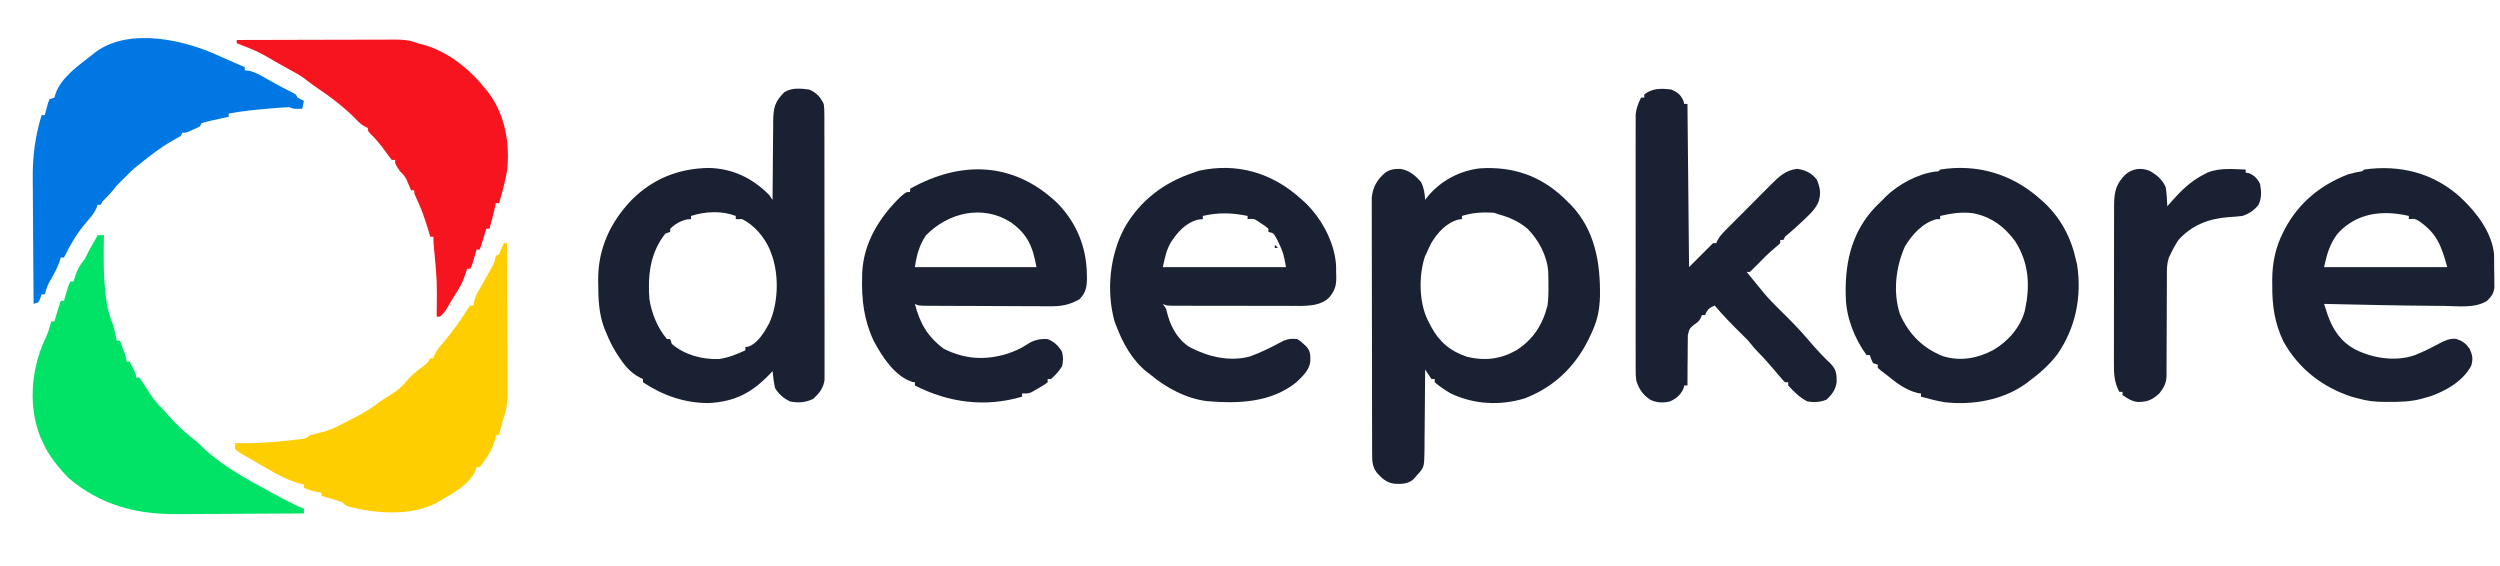 <?xml version="1.0" encoding="UTF-8"?>
<svg version="1.1" xmlns="http://www.w3.org/2000/svg" width="1563" height="354">
<path d="M0 0 C1.179 1.16 1.179 1.16 2.383 2.344 C3.469 3.411 3.469 3.411 4.578 4.5 C19.669 20.337 23.015 40.824 22.688 61.746 C22.434 69.224 21.396 75.429 18.383 82.344 C18.104 82.988 17.825 83.633 17.537 84.297 C8.983 103.653 -4.282 117.627 -24.359 125.406 C-39.614 130.114 -56.186 129.193 -70.617 122.344 C-74.13 120.236 -77.538 118.056 -80.617 115.344 C-80.617 114.684 -80.617 114.024 -80.617 113.344 C-81.277 113.344 -81.937 113.344 -82.617 113.344 C-84.007 111.382 -85.343 109.382 -86.617 107.344 C-86.621 108.082 -86.624 108.82 -86.628 109.581 C-86.666 116.555 -86.723 123.528 -86.801 130.502 C-86.841 134.087 -86.873 137.671 -86.888 141.256 C-86.903 144.719 -86.938 148.181 -86.985 151.644 C-87.007 153.601 -87.01 155.559 -87.012 157.516 C-87.192 168.5 -87.192 168.5 -91.617 173.344 C-92.463 174.292 -93.308 175.241 -94.18 176.219 C-97.804 179.069 -101.529 178.984 -105.996 178.766 C-110.998 177.961 -113.637 175.43 -116.93 171.781 C-119.77 167.679 -119.746 164.454 -119.758 159.576 C-119.761 158.884 -119.764 158.193 -119.767 157.48 C-119.775 155.156 -119.777 152.832 -119.778 150.509 C-119.783 148.845 -119.788 147.181 -119.793 145.517 C-119.806 140.992 -119.813 136.467 -119.817 131.942 C-119.82 129.115 -119.824 126.288 -119.829 123.461 C-119.843 114.615 -119.852 105.769 -119.856 96.924 C-119.861 86.713 -119.878 76.503 -119.907 66.293 C-119.929 58.4 -119.939 50.508 -119.94 42.616 C-119.941 37.902 -119.947 33.189 -119.965 28.475 C-119.981 24.04 -119.984 19.604 -119.975 15.169 C-119.974 13.543 -119.978 11.917 -119.988 10.292 C-120.001 8.067 -119.995 5.844 -119.985 3.619 C-119.986 2.376 -119.988 1.133 -119.989 -0.148 C-119.288 -6.758 -116.723 -11.298 -111.617 -15.656 C-108.581 -17.855 -105.502 -18.14 -101.773 -18.035 C-96.422 -17.095 -92.648 -13.846 -89.18 -9.844 C-87.268 -5.944 -86.915 -2.97 -86.617 1.344 C-86.085 0.617 -86.085 0.617 -85.543 -0.125 C-77.352 -10.438 -65.428 -16.836 -52.43 -18.406 C-32.069 -19.709 -14.875 -13.989 0 0 Z M-63.617 11.344 C-63.617 12.004 -63.617 12.664 -63.617 13.344 C-64.318 13.426 -65.02 13.509 -65.742 13.594 C-73.344 15.577 -78.963 21.882 -82.879 28.465 C-83.863 30.401 -84.76 32.349 -85.617 34.344 C-86.205 35.581 -86.205 35.581 -86.805 36.844 C-90.644 48.657 -90.505 65.152 -85.041 76.382 C-84.522 77.384 -84.522 77.384 -83.992 78.406 C-83.632 79.107 -83.273 79.808 -82.902 80.531 C-77.754 90.216 -70.741 95.972 -60.285 99.453 C-49.397 102.097 -39.323 100.872 -29.617 95.344 C-19.034 88.562 -13.203 79.459 -10.082 67.25 C-9.783 65.262 -9.664 63.355 -9.617 61.344 C-9.577 59.81 -9.577 59.81 -9.535 58.246 C-9.493 54.94 -9.53 51.649 -9.617 48.344 C-9.634 47.621 -9.651 46.897 -9.668 46.152 C-10.397 36.169 -15.672 26.373 -22.617 19.344 C-28.093 14.77 -33.796 12.248 -40.617 10.344 C-41.607 10.014 -42.597 9.684 -43.617 9.344 C-50.616 8.898 -56.916 9.282 -63.617 11.344 Z " fill="#1A2133" transform="translate(977.617,123.656)"/>
<path d="M0 0 C4.633 2.157 6.777 4.462 9 9 C9.38 12.347 9.38 12.347 9.388 16.243 C9.396 17.321 9.396 17.321 9.404 18.421 C9.418 20.823 9.411 23.226 9.404 25.629 C9.41 27.354 9.417 29.079 9.425 30.804 C9.443 35.485 9.442 40.167 9.436 44.849 C9.433 48.758 9.439 52.667 9.445 56.576 C9.459 65.798 9.457 75.021 9.446 84.243 C9.435 93.756 9.449 103.269 9.475 112.782 C9.498 120.951 9.504 129.12 9.498 137.289 C9.495 142.167 9.497 147.046 9.515 151.924 C9.53 156.512 9.526 161.099 9.507 165.686 C9.504 167.369 9.507 169.051 9.517 170.734 C9.53 173.033 9.519 175.331 9.501 177.63 C9.501 178.916 9.501 180.202 9.501 181.527 C8.743 186.785 6.265 189.828 2.438 193.375 C-2.463 195.692 -6.678 196.001 -12 195 C-16.107 193.003 -19.071 190.536 -21.438 186.625 C-22.195 183.09 -22.634 179.598 -23 176 C-23.606 176.652 -24.212 177.305 -24.836 177.977 C-36.136 189.764 -46.846 195.203 -63.148 196.004 C-77.964 195.989 -91.714 191.191 -104 183 C-104 182.34 -104 181.68 -104 181 C-104.594 180.716 -105.189 180.433 -105.801 180.141 C-112.224 176.809 -115.936 171.986 -119.75 166.062 C-120.127 165.478 -120.503 164.893 -120.891 164.29 C-123.352 160.339 -125.253 156.326 -127 152 C-127.561 150.693 -127.561 150.693 -128.133 149.359 C-131.673 140.05 -131.947 130.844 -132 121 C-132.009 120.293 -132.019 119.585 -132.028 118.856 C-132.131 99.461 -124.298 82.659 -110.93 68.832 C-97.576 55.58 -81.609 49.336 -63 49 C-47.955 49.311 -35.576 55.294 -25 66 C-24.01 67.485 -24.01 67.485 -23 69 C-22.995 67.911 -22.995 67.911 -22.989 66.801 C-22.951 59.944 -22.894 53.089 -22.816 46.233 C-22.777 42.709 -22.744 39.185 -22.729 35.66 C-22.711 31.604 -22.661 27.548 -22.609 23.492 C-22.608 22.233 -22.607 20.973 -22.606 19.675 C-22.466 11.285 -21.603 7.597 -15.652 1.656 C-10.808 -1.369 -5.508 -0.686 0 0 Z M-74 79 C-74 79.66 -74 80.32 -74 81 C-75.268 81.093 -75.268 81.093 -76.562 81.188 C-80.768 82.181 -83.864 84.022 -87 87 C-87 87.66 -87 88.32 -87 89 C-87.99 89.33 -88.98 89.66 -90 90 C-99.522 101.903 -101.118 116.316 -100 131 C-98.61 139.873 -94.888 149.126 -89 156 C-88.34 156 -87.68 156 -87 156 C-86.67 156.99 -86.34 157.98 -86 159 C-77.778 166.013 -67.173 168.742 -56.594 168.473 C-50.655 167.692 -45.403 165.513 -40 163 C-40 162.34 -40 161.68 -40 161 C-39.421 160.916 -38.842 160.832 -38.246 160.746 C-32.265 158.759 -28.018 151.493 -25.125 146.188 C-19.501 133.86 -18.922 117.243 -23.102 104.379 C-23.398 103.594 -23.695 102.809 -24 102 C-24.255 101.308 -24.51 100.616 -24.773 99.902 C-28.085 92.261 -34.489 84.678 -42 81 C-43.32 81 -44.64 81 -46 81 C-46 80.34 -46 79.68 -46 79 C-55.053 75.631 -64.874 76.137 -74 79 Z " fill="#1A2133" transform="translate(506,56)"/>
<path d="M0 0 C3.92 1.825 5.453 2.905 7.375 6.75 C7.581 7.492 7.787 8.235 8 9 C8.66 9 9.32 9 10 9 C10.33 42.66 10.66 76.32 11 111 C18.425 103.575 18.425 103.575 26 96 C26.66 96 27.32 96 28 96 C28.253 95.422 28.507 94.844 28.768 94.249 C30.144 91.737 31.694 90.045 33.712 88.013 C34.473 87.243 35.234 86.472 36.019 85.678 C36.843 84.855 37.667 84.032 38.516 83.184 C39.364 82.331 40.213 81.478 41.087 80.599 C42.883 78.797 44.682 76.998 46.484 75.2 C49.234 72.453 51.971 69.693 54.707 66.932 C56.455 65.181 58.204 63.432 59.953 61.684 C60.769 60.859 61.585 60.034 62.425 59.183 C67.321 54.327 71.35 50.464 78.438 49.562 C83.762 50.216 87.358 52.029 90.875 56.25 C93.003 61.453 93.637 65.099 91.867 70.379 C90.043 74.361 87.407 77.085 84.25 80.062 C83.717 80.581 83.184 81.099 82.635 81.632 C78.887 85.248 74.979 88.64 71 92 C70.67 92.66 70.34 93.32 70 94 C69.34 94 68.68 94 68 94 C68 94.66 68 95.32 68 96 C66.637 97.34 66.637 97.34 64.688 98.938 C60.425 102.537 56.538 106.419 52.682 110.443 C51.491 111.665 50.249 112.837 49 114 C48.34 114 47.68 114 47 114 C49.226 116.726 51.454 119.45 53.684 122.172 C54.97 123.743 56.255 125.314 57.535 126.891 C60.631 130.673 64.036 134.059 67.51 137.492 C73.9 143.811 80.228 150.101 86 157 C90.354 162.154 94.864 166.961 99.75 171.625 C103.044 175.102 103.351 178.15 103.281 182.871 C102.667 187.518 100.308 190.842 96.812 193.938 C92.792 195.457 89.243 195.67 85 195 C80.178 192.542 76.621 188.965 73 185 C73 184.34 73 183.68 73 183 C72.34 183 71.68 183 71 183 C69.52 181.531 69.52 181.531 67.812 179.5 C67.192 178.772 66.572 178.043 65.934 177.293 C65.296 176.536 64.657 175.78 64 175 C60.853 171.345 57.724 167.724 54.312 164.312 C52 162 50.042 159.552 48 157 C46.357 155.31 44.685 153.648 43 152 C37.421 146.526 32.055 140.965 27 135 C23.633 136.519 22.392 137.521 21 141 C20.34 141 19.68 141 19 141 C18.794 141.557 18.587 142.114 18.375 142.688 C17 145 17 145 13.964 147.135 C11.155 149.436 11.014 149.933 10.227 153.781 C10.186 155.235 10.177 156.69 10.195 158.145 C10.182 158.914 10.168 159.684 10.154 160.477 C10.117 162.923 10.12 165.367 10.125 167.812 C10.107 169.476 10.086 171.139 10.062 172.803 C10.011 176.869 9.996 180.934 10 185 C9.34 185 8.68 185 8 185 C7.814 185.722 7.629 186.444 7.438 187.188 C5.422 191.131 3.029 193.175 -1 195 C-5.438 195.967 -9.184 195.871 -13.312 193.891 C-17.976 190.702 -20.236 187.384 -22 182 C-22.378 178.503 -22.378 178.503 -22.381 174.751 C-22.386 174.056 -22.39 173.361 -22.395 172.645 C-22.407 170.333 -22.398 168.022 -22.388 165.711 C-22.392 164.046 -22.398 162.382 -22.404 160.717 C-22.418 156.209 -22.412 151.701 -22.403 147.193 C-22.395 142.469 -22.402 137.745 -22.407 133.021 C-22.413 125.089 -22.405 117.157 -22.391 109.225 C-22.375 100.062 -22.38 90.899 -22.397 81.736 C-22.41 73.86 -22.412 65.985 -22.404 58.11 C-22.4 53.409 -22.399 48.71 -22.409 44.009 C-22.418 39.59 -22.412 35.171 -22.394 30.752 C-22.39 29.133 -22.391 27.513 -22.398 25.894 C-22.406 23.679 -22.396 21.464 -22.381 19.249 C-22.38 18.01 -22.379 16.772 -22.378 15.497 C-21.936 11.407 -20.784 8.682 -19 5 C-18.34 5 -17.68 5 -17 5 C-17 4.34 -17 3.68 -17 3 C-11.684 -0.989 -6.388 -0.778 0 0 Z " fill="#1A2133" transform="translate(1045,56)"/>
<path d="M0 0 C11.8 12.276 17.893 27.262 18.137 44.168 C18.165 45.447 18.165 45.447 18.193 46.752 C18.138 52.175 17.53 55.651 13.637 59.73 C7.59 63.317 2.134 64.308 -4.799 64.2 C-5.694 64.203 -6.589 64.205 -7.512 64.207 C-10.441 64.209 -13.368 64.183 -16.297 64.156 C-18.342 64.151 -20.387 64.148 -22.432 64.146 C-26.701 64.139 -30.97 64.118 -35.239 64.087 C-40.719 64.047 -46.199 64.03 -51.679 64.02 C-56.906 64.01 -62.133 63.99 -67.359 63.969 C-68.359 63.965 -69.359 63.962 -70.389 63.958 C-73.204 63.947 -76.019 63.928 -78.834 63.907 C-79.673 63.905 -80.512 63.902 -81.376 63.899 C-87.133 63.845 -87.133 63.845 -89.363 62.73 C-86.254 74.838 -81.486 83.157 -71.363 90.73 C-58.341 97.376 -45.381 98.109 -31.586 93.879 C-27.091 92.362 -23.155 90.732 -19.238 88.043 C-15.139 85.324 -11.278 84.41 -6.363 84.73 C-2.219 86.388 0.383 88.89 2.637 92.73 C3.406 95.923 3.444 98.542 2.637 101.73 C0.674 104.81 -1.552 107.396 -4.363 109.73 C-5.023 109.73 -5.683 109.73 -6.363 109.73 C-6.363 110.39 -6.363 111.05 -6.363 111.73 C-7.973 112.949 -7.973 112.949 -10.113 114.23 C-10.809 114.653 -11.505 115.076 -12.223 115.512 C-13.282 116.115 -13.282 116.115 -14.363 116.73 C-15.028 117.112 -15.694 117.494 -16.379 117.887 C-18.363 118.73 -18.363 118.73 -22.363 118.73 C-22.363 119.39 -22.363 120.05 -22.363 120.73 C-45.409 127.547 -68.298 124.499 -89.363 113.73 C-89.363 113.07 -89.363 112.41 -89.363 111.73 C-89.915 111.645 -90.467 111.56 -91.035 111.473 C-102.081 107.951 -109.932 95.543 -115.113 85.855 C-121.282 72.726 -122.756 60.044 -122.363 45.73 C-122.347 44.846 -122.33 43.962 -122.312 43.051 C-121.336 24.244 -111.493 8.579 -98.363 -4.27 C-94.765 -7.27 -94.765 -7.27 -92.363 -7.27 C-92.363 -7.93 -92.363 -8.59 -92.363 -9.27 C-60.309 -27.195 -27.279 -26.197 0 0 Z M-82.488 19.918 C-86.673 26.196 -88.299 32.278 -89.363 39.73 C-64.283 39.73 -39.203 39.73 -13.363 39.73 C-15.673 27.027 -18.796 19.236 -29.363 11.73 C-46.92 0.439 -68.566 5.586 -82.488 19.918 Z " fill="#1A2133" transform="translate(661.363,127.27)"/>
<path d="M0 0 C0.868 0.773 1.735 1.547 2.629 2.344 C13.168 12.27 21.596 27.651 22.336 42.41 C22.36 43.961 22.372 45.512 22.375 47.062 C22.399 47.839 22.424 48.616 22.449 49.416 C22.476 54.769 21.494 57.728 18 62 C13.15 66.85 5.837 67.224 -0.685 67.26 C-1.494 67.254 -2.304 67.249 -3.138 67.243 C-4.452 67.246 -4.452 67.246 -5.792 67.249 C-8.661 67.252 -11.53 67.242 -14.398 67.23 C-16.4 67.229 -18.402 67.229 -20.403 67.229 C-24.584 67.228 -28.765 67.219 -32.946 67.206 C-38.313 67.189 -43.68 67.185 -49.047 67.186 C-53.173 67.185 -57.299 67.18 -61.425 67.173 C-63.405 67.17 -65.385 67.168 -67.365 67.167 C-70.123 67.165 -72.881 67.156 -75.638 67.145 C-76.46 67.146 -77.282 67.146 -78.129 67.147 C-83.771 67.114 -83.771 67.114 -86 66 C-85.01 67.485 -85.01 67.485 -84 69 C-83.547 70.531 -83.134 72.075 -82.75 73.625 C-80.528 81.34 -75.877 89.249 -68.742 93.273 C-57.52 99.069 -44.571 102.148 -32 99 C-24.587 96.418 -17.665 92.897 -10.789 89.137 C-7.57 87.825 -5.445 87.585 -2 88 C0.082 89.242 0.082 89.242 1.812 90.875 C2.396 91.409 2.98 91.942 3.582 92.492 C6.327 95.411 6.288 98.059 6.203 101.988 C5.658 107.383 1.286 111.329 -2.449 114.941 C-18.322 127.751 -38.695 128.442 -58.144 126.821 C-71.127 125.307 -84.136 118.426 -94 110 C-94.957 109.29 -94.957 109.29 -95.934 108.566 C-104.897 101.56 -111.062 90.524 -115 80 C-115.392 78.989 -115.784 77.979 -116.188 76.938 C-121.469 57.843 -119.173 35.401 -109.812 18.152 C-100.135 1.321 -85.296 -9.918 -67 -16 C-65.824 -16.413 -64.649 -16.825 -63.438 -17.25 C-39.693 -22.431 -17.953 -16.061 0 0 Z M-61 11 C-61 11.66 -61 12.32 -61 13 C-61.866 13.082 -62.733 13.165 -63.625 13.25 C-71.587 15.019 -77.014 21.313 -81.262 27.98 C-83.971 33.026 -84.705 37.171 -86 43 C-60.59 43 -35.18 43 -9 43 C-10.58 34.32 -10.58 34.32 -13.938 26.938 C-14.442 26.018 -14.946 25.099 -15.465 24.152 C-16.888 21.71 -16.888 21.71 -20 21 C-20 20.34 -20 19.68 -20 19 C-21.874 17.403 -21.874 17.403 -24.25 15.875 C-25.039 15.336 -25.828 14.797 -26.641 14.242 C-29.146 12.689 -29.146 12.689 -33 13 C-33 12.34 -33 11.68 -33 11 C-42.998 8.975 -51.035 8.754 -61 11 Z " fill="#1A2133" transform="translate(813,124)"/>
<path d="M0 0 C9.849 9.277 19.66 21.732 20.978 35.705 C21.027 39.2 21.059 42.693 21.062 46.188 C21.087 47.406 21.111 48.625 21.137 49.881 C21.141 51.056 21.144 52.231 21.148 53.441 C21.157 54.508 21.165 55.575 21.173 56.674 C20.565 60.367 19.297 61.983 16.688 64.625 C9.23 69.512 -1.596 67.986 -10.125 67.875 C-11.894 67.863 -13.663 67.852 -15.431 67.842 C-38.727 67.675 -62.022 67.146 -85.312 66.625 C-84.844 68.062 -84.372 69.497 -83.9 70.933 C-83.637 71.733 -83.375 72.532 -83.105 73.356 C-79.681 83.159 -74.527 90.602 -65.312 95.375 C-54.158 100.738 -40.426 102.799 -28.52 98.652 C-23.171 96.5 -18.13 93.992 -13.062 91.25 C-9.542 89.469 -6.856 88.161 -2.875 88.438 C1.316 89.835 3.065 91.078 5.688 94.625 C7.514 98.734 7.918 100.763 6.75 105.125 C1.704 114.87 -8.948 120.934 -19 124.438 C-20.435 124.842 -21.873 125.237 -23.312 125.625 C-24.286 125.895 -24.286 125.895 -25.278 126.17 C-31.667 127.771 -37.812 127.924 -44.375 127.875 C-45.412 127.883 -46.449 127.89 -47.518 127.898 C-53.483 127.883 -58.597 127.334 -64.312 125.625 C-65.406 125.357 -66.499 125.089 -67.625 124.812 C-86.177 118.838 -101.341 107.125 -110.758 89.996 C-116.209 78.784 -117.815 67.425 -117.688 55.062 C-117.699 53.934 -117.711 52.805 -117.723 51.643 C-117.686 40.949 -115.671 31.152 -110.75 21.625 C-110.406 20.952 -110.061 20.279 -109.706 19.586 C-100.989 3.228 -87.397 -7.771 -70.312 -14.375 C-67.3 -15.241 -64.406 -15.842 -61.312 -16.375 C-60.983 -16.705 -60.653 -17.035 -60.312 -17.375 C-37.895 -20.547 -16.906 -15.296 0 0 Z M-76.816 22.648 C-81.826 29.267 -83.499 35.464 -85.312 43.625 C-59.903 43.625 -34.492 43.625 -8.312 43.625 C-11.948 30.294 -14.778 22.454 -26.094 14.762 C-28.49 13.321 -28.49 13.321 -32.312 13.625 C-32.312 12.965 -32.312 12.305 -32.312 11.625 C-48.712 7.861 -64.752 9.513 -76.816 22.648 Z " fill="#1A2133" transform="translate(1538.312,123.375)"/>
<path d="M0 0 C0.837 0.73 1.673 1.459 2.535 2.211 C13.516 12.428 19.838 24.43 23 39 C23.288 40.121 23.288 40.121 23.582 41.266 C26.641 61.28 22.824 80.824 11.289 97.469 C6.318 104.042 0.58 109.077 -6 114 C-6.741 114.567 -7.482 115.134 -8.246 115.719 C-22.834 126.211 -41.704 129.468 -59.316 127.457 C-64.287 126.611 -69.145 125.347 -74 124 C-74 123.34 -74 122.68 -74 122 C-74.66 121.918 -75.32 121.835 -76 121.75 C-83.891 119.777 -89.794 115.062 -96 110 C-97.516 108.855 -97.516 108.855 -99.062 107.688 C-99.702 107.131 -100.341 106.574 -101 106 C-101 105.34 -101 104.68 -101 104 C-102.485 103.505 -102.485 103.505 -104 103 C-105.188 100.438 -105.188 100.438 -106 98 C-106.66 98 -107.32 98 -108 98 C-115.433 87.946 -120.73 74.566 -121 62 C-121.041 60.364 -121.041 60.364 -121.082 58.695 C-121.322 38.414 -116.56 19.859 -102.055 4.953 C-100.716 3.622 -99.359 2.31 -98 1 C-97.379 0.348 -96.757 -0.305 -96.117 -0.977 C-88.161 -8.79 -75.777 -15.433 -64.688 -16.781 C-62.967 -16.83 -62.967 -16.83 -62 -18 C-39.041 -21.677 -17.342 -15.313 0 0 Z M-62 11 C-62 11.66 -62 12.32 -62 13 C-62.804 13.021 -63.609 13.041 -64.438 13.062 C-72.947 15.302 -79.537 22.662 -84 30 C-89.795 42.982 -91.66 58.799 -87.102 72.516 C-81.59 84.947 -72.781 93.801 -60.074 98.75 C-49.072 102.03 -38.68 100.037 -28.711 94.797 C-19.417 89.297 -11.746 80.566 -9 70 C-5.723 54.562 -6.422 40.621 -15 27 C-21.753 17.698 -30.405 11.238 -41.891 9.242 C-48.968 8.43 -55.106 9.418 -62 11 Z " fill="#1A2133" transform="translate(1275,124)"/>
<path d="M0 0 C1.32 0 2.64 0 4 0 C3.976 1.054 3.976 1.054 3.952 2.129 C3.713 14.555 3.619 26.854 5.312 39.188 C5.489 40.502 5.489 40.502 5.669 41.842 C6.49 47.251 7.983 51.92 10 57 C10.44 58.656 10.847 60.321 11.188 62 C11.425 63.145 11.425 63.145 11.668 64.312 C11.778 64.869 11.887 65.426 12 66 C12.66 66 13.32 66 14 66 C14.671 67.79 15.336 69.582 16 71.375 C16.371 72.373 16.742 73.37 17.125 74.398 C18 77 18 77 18 79 C18.66 79 19.32 79 20 79 C20.672 80.289 21.337 81.581 22 82.875 C22.371 83.594 22.742 84.314 23.125 85.055 C24 87 24 87 24 89 C24.66 89 25.32 89 26 89 C27.367 90.758 27.367 90.758 28.875 93.125 C29.407 93.947 29.94 94.77 30.488 95.617 C31.237 96.797 31.237 96.797 32 98 C34.679 102.222 37.427 105.51 41 109 C42.176 110.325 43.342 111.659 44.5 113 C49.47 118.704 54.735 123.477 60.695 128.133 C63 130 63 130 64.469 131.484 C76.414 143.308 92.304 152.078 107 160 C107.755 160.408 108.51 160.817 109.289 161.238 C111.585 162.477 113.885 163.709 116.188 164.938 C116.894 165.315 117.601 165.693 118.329 166.082 C121.826 167.929 125.285 169.622 129 171 C129 171.99 129 172.98 129 174 C116.386 174.093 103.771 174.164 91.157 174.207 C85.298 174.228 79.439 174.256 73.58 174.302 C67.913 174.346 62.246 174.369 56.579 174.38 C54.43 174.387 52.281 174.401 50.132 174.423 C24.343 174.674 2.143 168.944 -18 152 C-24.303 145.52 -30.298 138.286 -34 130 C-34.495 128.969 -34.99 127.938 -35.5 126.875 C-43.169 108.046 -41.793 86.198 -33.979 67.567 C-33.3 66.052 -32.608 64.542 -31.9 63.04 C-30.6 60.093 -29.796 57.118 -29 54 C-28.34 54 -27.68 54 -27 54 C-26.693 52.969 -26.693 52.969 -26.379 51.918 C-26.109 51.017 -25.84 50.116 -25.562 49.188 C-25.296 48.294 -25.029 47.401 -24.754 46.48 C-24.196 44.645 -23.607 42.82 -23 41 C-22.34 41 -21.68 41 -21 41 C-20.693 39.952 -20.693 39.952 -20.379 38.883 C-20.109 37.973 -19.84 37.063 -19.562 36.125 C-19.296 35.22 -19.029 34.315 -18.754 33.383 C-18 31 -18 31 -17 29 C-16.34 29 -15.68 29 -15 29 C-14.83 28.408 -14.66 27.817 -14.484 27.207 C-12.977 22.291 -11.402 18.933 -8 15 C-6.966 13.018 -5.968 11.016 -5 9 C-3.693 6.651 -2.343 4.329 -1 2 C-0.67 1.34 -0.34 0.68 0 0 Z " fill="#00E367" transform="translate(61,147)"/>
<path d="M0 0 C13.847 -0.047 27.695 -0.082 41.542 -0.104 C47.972 -0.114 54.402 -0.128 60.832 -0.151 C67.037 -0.173 73.242 -0.185 79.447 -0.19 C81.815 -0.193 84.182 -0.201 86.55 -0.211 C89.865 -0.226 93.181 -0.228 96.497 -0.227 C97.476 -0.234 98.454 -0.241 99.463 -0.249 C104.399 -0.234 108.364 0.095 113 2 C113.753 2.188 114.506 2.376 115.281 2.57 C131.031 6.508 145.025 17.513 155 30 C155.661 30.791 156.323 31.583 157.004 32.398 C167.82 46.496 170.955 64.682 169 82 C167.787 88.786 165.966 95.398 164 102 C163.34 102 162.68 102 162 102 C161.879 102.568 161.758 103.137 161.633 103.723 C160.587 108.542 159.408 113.273 158 118 C157.34 118 156.68 118 156 118 C155.693 119.031 155.693 119.031 155.379 120.082 C155.109 120.983 154.84 121.884 154.562 122.812 C154.296 123.706 154.029 124.599 153.754 125.52 C153.196 127.355 152.607 129.18 152 131 C151.34 131 150.68 131 150 131 C149.693 132.048 149.693 132.048 149.379 133.117 C148.975 134.482 148.975 134.482 148.562 135.875 C148.296 136.78 148.029 137.685 147.754 138.617 C147 141 147 141 146 143 C145.34 143 144.68 143 144 143 C143.841 143.557 143.683 144.114 143.52 144.688 C142.028 149.566 140.216 153.638 137.395 157.883 C135.27 161.108 133.369 164.462 131.43 167.801 C130.098 169.849 128.872 171.437 127 173 C126.34 173 125.68 173 125 173 C125.01 172.241 125.021 171.482 125.032 170.699 C125.277 150.902 125.277 150.902 123.438 131.223 C123.058 128.425 122.914 125.817 123 123 C122.34 123 121.68 123 121 123 C120.546 121.459 120.546 121.459 120.082 119.887 C117.815 112.34 115.401 105.135 111.918 98.039 C111 96 111 96 111 94 C110.34 94 109.68 94 109 94 C108.746 93.385 108.492 92.77 108.23 92.137 C107.886 91.328 107.542 90.52 107.188 89.688 C106.851 88.887 106.515 88.086 106.168 87.262 C105.005 85.009 103.838 83.711 102 82 C99 77.444 99 77.444 99 75 C98.34 75 97.68 75 97 75 C95.633 73.426 95.633 73.426 94.125 71.312 C93.593 70.58 93.06 69.848 92.512 69.094 C92.013 68.403 91.514 67.712 91 67 C88.862 64.214 86.766 61.771 84.25 59.312 C82 57 82 57 82 55 C81.413 54.743 80.827 54.487 80.223 54.223 C77.797 52.888 76.325 51.455 74.438 49.438 C66.744 41.574 58.035 35.174 48.945 29.043 C47.036 27.718 45.167 26.331 43.355 24.875 C41.332 23.264 39.46 22.021 37.188 20.812 C33.487 18.814 29.818 16.769 26.161 14.69 C13.548 7.311 13.548 7.311 0 2 C0 1.34 0 0.68 0 0 Z " fill="#F6141F" transform="translate(148,25)"/>
<path d="M0 0 C0.66 0 1.32 0 2 0 C2.07 13.126 2.123 26.253 2.155 39.379 C2.171 45.475 2.192 51.571 2.226 57.667 C2.259 63.554 2.277 69.441 2.285 75.329 C2.29 77.57 2.301 79.811 2.317 82.053 C2.339 85.202 2.342 88.352 2.341 91.501 C2.351 92.419 2.362 93.337 2.373 94.283 C2.347 99.808 1.519 104.488 -0.24 109.73 C-1.37 113.106 -2.167 116.54 -3 120 C-3.66 120 -4.32 120 -5 120 C-5.082 120.66 -5.165 121.32 -5.25 122 C-6.944 128.774 -10.702 134.571 -15 140 C-15.66 140 -16.32 140 -17 140 C-17.259 140.745 -17.518 141.49 -17.785 142.258 C-21.511 150.668 -30.391 155.523 -38 160 C-38.675 160.414 -39.351 160.828 -40.047 161.254 C-56.371 171.041 -78.929 169.268 -96.734 164.816 C-99 164 -99 164 -101 162 C-103.187 161.23 -105.4 160.529 -107.625 159.875 C-108.814 159.522 -110.002 159.169 -111.227 158.805 C-112.142 158.539 -113.057 158.274 -114 158 C-114 157.34 -114 156.68 -114 156 C-115.33 155.814 -115.33 155.814 -116.688 155.625 C-119.704 155.056 -122.203 154.234 -125 153 C-125 152.34 -125 151.68 -125 151 C-126.516 150.598 -126.516 150.598 -128.062 150.188 C-135.232 148.119 -141.57 144.703 -148 141 C-148.977 140.438 -149.954 139.876 -150.961 139.297 C-153.017 138.106 -155.067 136.907 -157.113 135.699 C-158.912 134.641 -160.72 133.598 -162.543 132.582 C-164.75 131.312 -164.75 131.312 -168 129 C-168 127.68 -168 126.36 -168 125 C-167.005 125.023 -166.01 125.046 -164.984 125.07 C-153.543 125.249 -142.354 124.374 -131 123 C-129.714 122.854 -128.427 122.709 -127.102 122.559 C-123.846 122.185 -123.846 122.185 -121 120 C-119.117 119.492 -117.218 119.04 -115.312 118.625 C-110.052 117.369 -105.695 115.631 -101 113 C-100.072 112.546 -99.144 112.093 -98.188 111.625 C-91.13 108.027 -84.327 104.484 -78.098 99.559 C-75.64 97.732 -73.063 96.2 -70.438 94.625 C-66.055 91.886 -63.041 89.063 -59.828 85.055 C-56.963 81.834 -53.567 79.352 -50.137 76.762 C-47.792 75.002 -47.792 75.002 -46 72 C-45.34 72 -44.68 72 -44 72 C-43.794 71.319 -43.587 70.639 -43.375 69.938 C-41.933 66.858 -40.09 64.669 -37.84 62.145 C-32.049 55.395 -26.887 48.092 -22.191 40.547 C-21.602 39.781 -21.602 39.781 -21 39 C-20.34 39 -19.68 39 -19 39 C-18.879 38.258 -18.758 37.515 -18.633 36.75 C-18.021 34.09 -17.251 32.333 -15.875 30 C-15.214 28.85 -15.214 28.85 -14.539 27.676 C-14.031 26.793 -13.523 25.91 -13 25 C-11.741 22.734 -10.491 20.463 -9.25 18.188 C-8.657 17.109 -8.064 16.03 -7.453 14.918 C-5.953 12.17 -5.953 12.17 -5.422 9.676 C-5.283 9.123 -5.143 8.57 -5 8 C-4.34 7.67 -3.68 7.34 -3 7 C-1.946 4.69 -0.943 2.357 0 0 Z " fill="#FECE00" transform="translate(315,152)"/>
<path d="M0 0 C2.17 0.956 4.345 1.9 6.52 2.844 C9.685 4.219 12.842 5.61 16 7 C16 7.66 16 8.32 16 9 C17.207 9.093 17.207 9.093 18.438 9.188 C23.199 10.273 26.814 12.547 31 15 C32.892 16.049 34.788 17.09 36.688 18.125 C37.607 18.628 38.526 19.13 39.473 19.648 C41.505 20.735 43.544 21.762 45.625 22.75 C48 24 48 24 49 26 C51.017 27.134 51.017 27.134 53 28 C52.67 29.65 52.34 31.3 52 33 C46.25 33.125 46.25 33.125 44 32 C42.262 32.029 40.525 32.131 38.793 32.27 C37.737 32.353 36.68 32.436 35.592 32.522 C34.468 32.618 33.345 32.714 32.188 32.812 C31.056 32.906 29.924 32.999 28.758 33.095 C21.108 33.751 13.552 34.589 6 36 C6 36.66 6 37.32 6 38 C4.177 38.398 4.177 38.398 2.316 38.805 C0.732 39.161 -0.853 39.518 -2.438 39.875 C-3.24 40.049 -4.042 40.223 -4.869 40.402 C-6.928 40.872 -8.967 41.43 -11 42 C-11.495 42.99 -11.495 42.99 -12 44 C-13.996 45.07 -13.996 45.07 -16.438 46.125 C-17.241 46.478 -18.044 46.831 -18.871 47.195 C-21 48 -21 48 -23 48 C-23.495 48.99 -23.495 48.99 -24 50 C-25.723 51.046 -27.48 52.036 -29.25 53 C-36.353 57.048 -42.631 61.896 -49 67 C-49.898 67.709 -50.797 68.418 -51.723 69.148 C-54.337 71.274 -56.647 73.589 -59 76 C-59.846 76.825 -60.691 77.65 -61.562 78.5 C-64.009 80.928 -64.009 80.928 -66 83.5 C-68.161 86.201 -70.556 88.556 -73 91 C-73.33 91.66 -73.66 92.32 -74 93 C-74.66 93 -75.32 93 -76 93 C-76.233 93.71 -76.467 94.421 -76.707 95.152 C-78.242 98.532 -80.224 100.789 -82.688 103.562 C-88.602 110.395 -93.023 117.893 -97 126 C-97.66 126 -98.32 126 -99 126 C-99.385 127.28 -99.385 127.28 -99.777 128.586 C-101.064 132.18 -102.697 135.298 -104.562 138.625 C-107.395 143.579 -107.395 143.579 -109 149 C-109.66 149 -110.32 149 -111 149 C-111.268 149.804 -111.536 150.609 -111.812 151.438 C-112.204 152.283 -112.596 153.129 -113 154 C-113.99 154.33 -114.98 154.66 -116 155 C-116.117 142.568 -116.205 130.136 -116.259 117.703 C-116.285 111.928 -116.32 106.154 -116.377 100.379 C-116.432 94.79 -116.462 89.201 -116.474 83.611 C-116.484 81.495 -116.501 79.38 -116.529 77.264 C-116.704 63.074 -115.121 50.598 -111 37 C-110.34 37 -109.68 37 -109 37 C-108.727 35.935 -108.727 35.935 -108.449 34.848 C-108.198 33.929 -107.946 33.009 -107.688 32.062 C-107.322 30.688 -107.322 30.688 -106.949 29.285 C-106.636 28.531 -106.323 27.777 -106 27 C-104.515 26.505 -104.515 26.505 -103 26 C-102.732 25.134 -102.464 24.267 -102.188 23.375 C-98.568 13.087 -87.262 5.47 -79 -1 C-78.375 -1.512 -77.75 -2.024 -77.105 -2.551 C-55.947 -17.978 -21.482 -10.055 0 0 Z " fill="#0077E3" transform="translate(137,35)"/>
<path d="M0 0 C4.505 2.614 7.65 5.264 9.844 10.09 C10.443 14.087 10.713 18.053 10.844 22.09 C11.952 20.804 11.952 20.804 13.082 19.492 C19.327 12.393 25.3 6.433 33.844 2.09 C34.533 1.733 35.223 1.376 35.934 1.008 C43.38 -2.122 51.933 -1.155 59.844 -0.91 C59.844 -0.25 59.844 0.41 59.844 1.09 C60.401 1.131 60.958 1.172 61.531 1.215 C65.122 2.574 67.178 4.718 68.844 8.09 C69.672 12.519 69.894 16.882 67.922 21.027 C65.181 24.587 62.027 26.645 57.844 28.09 C54.874 28.451 51.914 28.664 48.93 28.859 C36.856 29.761 26.064 33.899 17.844 43.09 C15.895 45.976 14.287 48.923 12.844 52.09 C12.498 52.807 12.153 53.524 11.797 54.262 C10.628 57.73 10.567 60.925 10.588 64.539 C10.583 65.637 10.583 65.637 10.577 66.758 C10.571 68.342 10.568 69.926 10.569 71.51 C10.57 74.02 10.557 76.53 10.54 79.039 C10.494 86.173 10.469 93.307 10.463 100.441 C10.458 104.811 10.434 109.18 10.398 113.549 C10.388 115.211 10.385 116.872 10.391 118.533 C10.398 120.86 10.38 123.185 10.358 125.511 C10.366 126.193 10.374 126.874 10.383 127.576 C10.298 132.506 8.89 135.274 5.844 139.09 C1.145 143.229 -1.605 144.42 -7.758 144.391 C-11.579 143.911 -13.999 142.239 -17.156 140.09 C-17.156 139.43 -17.156 138.77 -17.156 138.09 C-17.816 138.09 -18.476 138.09 -19.156 138.09 C-22.442 131.893 -22.579 126.584 -22.529 119.65 C-22.532 118.518 -22.536 117.385 -22.54 116.218 C-22.548 112.486 -22.534 108.755 -22.52 105.023 C-22.519 102.425 -22.52 99.826 -22.521 97.227 C-22.521 91.786 -22.511 86.345 -22.492 80.904 C-22.471 74.623 -22.468 68.342 -22.474 62.061 C-22.48 56.005 -22.474 49.948 -22.463 43.892 C-22.459 41.321 -22.458 38.749 -22.459 36.178 C-22.46 32.585 -22.447 28.993 -22.431 25.4 C-22.433 24.339 -22.436 23.277 -22.438 22.184 C-22.389 15.355 -21.991 9.66 -17.281 4.34 C-16.789 3.768 -16.296 3.195 -15.789 2.605 C-11.301 -1.561 -5.609 -2.368 0 0 Z " fill="#1A2133" transform="translate(1344.156,106.91)"/>
<path d="" fill="#1A2133" transform="translate(0,0)"/>
<path d="M0 0 C0.66 0.66 1.32 1.32 2 2 C1.34 2 0.68 2 0 2 C0 1.34 0 0.68 0 0 Z " fill="#1A2133" transform="translate(797,153)"/>
<path d="" fill="#1A2133" transform="translate(0,0)"/>
<path d="M0 0 C2 1 2 1 2 1 Z " fill="#1A2133" transform="translate(658,236)"/>
<path d="M0 0 C2 1 2 1 2 1 Z " fill="#1A2133" transform="translate(396,236)"/>
<path d="" fill="#1A2133" transform="translate(0,0)"/>
<path d="" fill="#1A2133" transform="translate(0,0)"/>
<path d="" fill="#1A2133" transform="translate(0,0)"/>
<path d="" fill="#1A2133" transform="translate(0,0)"/>
<path d="" fill="#1A2133" transform="translate(0,0)"/>
<path d="" fill="#1A2133" transform="translate(0,0)"/>
<path d="" fill="#1A2133" transform="translate(0,0)"/>
<path d="" fill="#1A2133" transform="translate(0,0)"/>
<path d="" fill="#1A2133" transform="translate(0,0)"/>
<path d="" fill="#1A2133" transform="translate(0,0)"/>
<path d="" fill="#1A2133" transform="translate(0,0)"/>
<path d="" fill="#1A2133" transform="translate(0,0)"/>
<path d="" fill="#1A2133" transform="translate(0,0)"/>
<path d="" fill="#1A2133" transform="translate(0,0)"/>
<path d="" fill="#1A2133" transform="translate(0,0)"/>
</svg>
